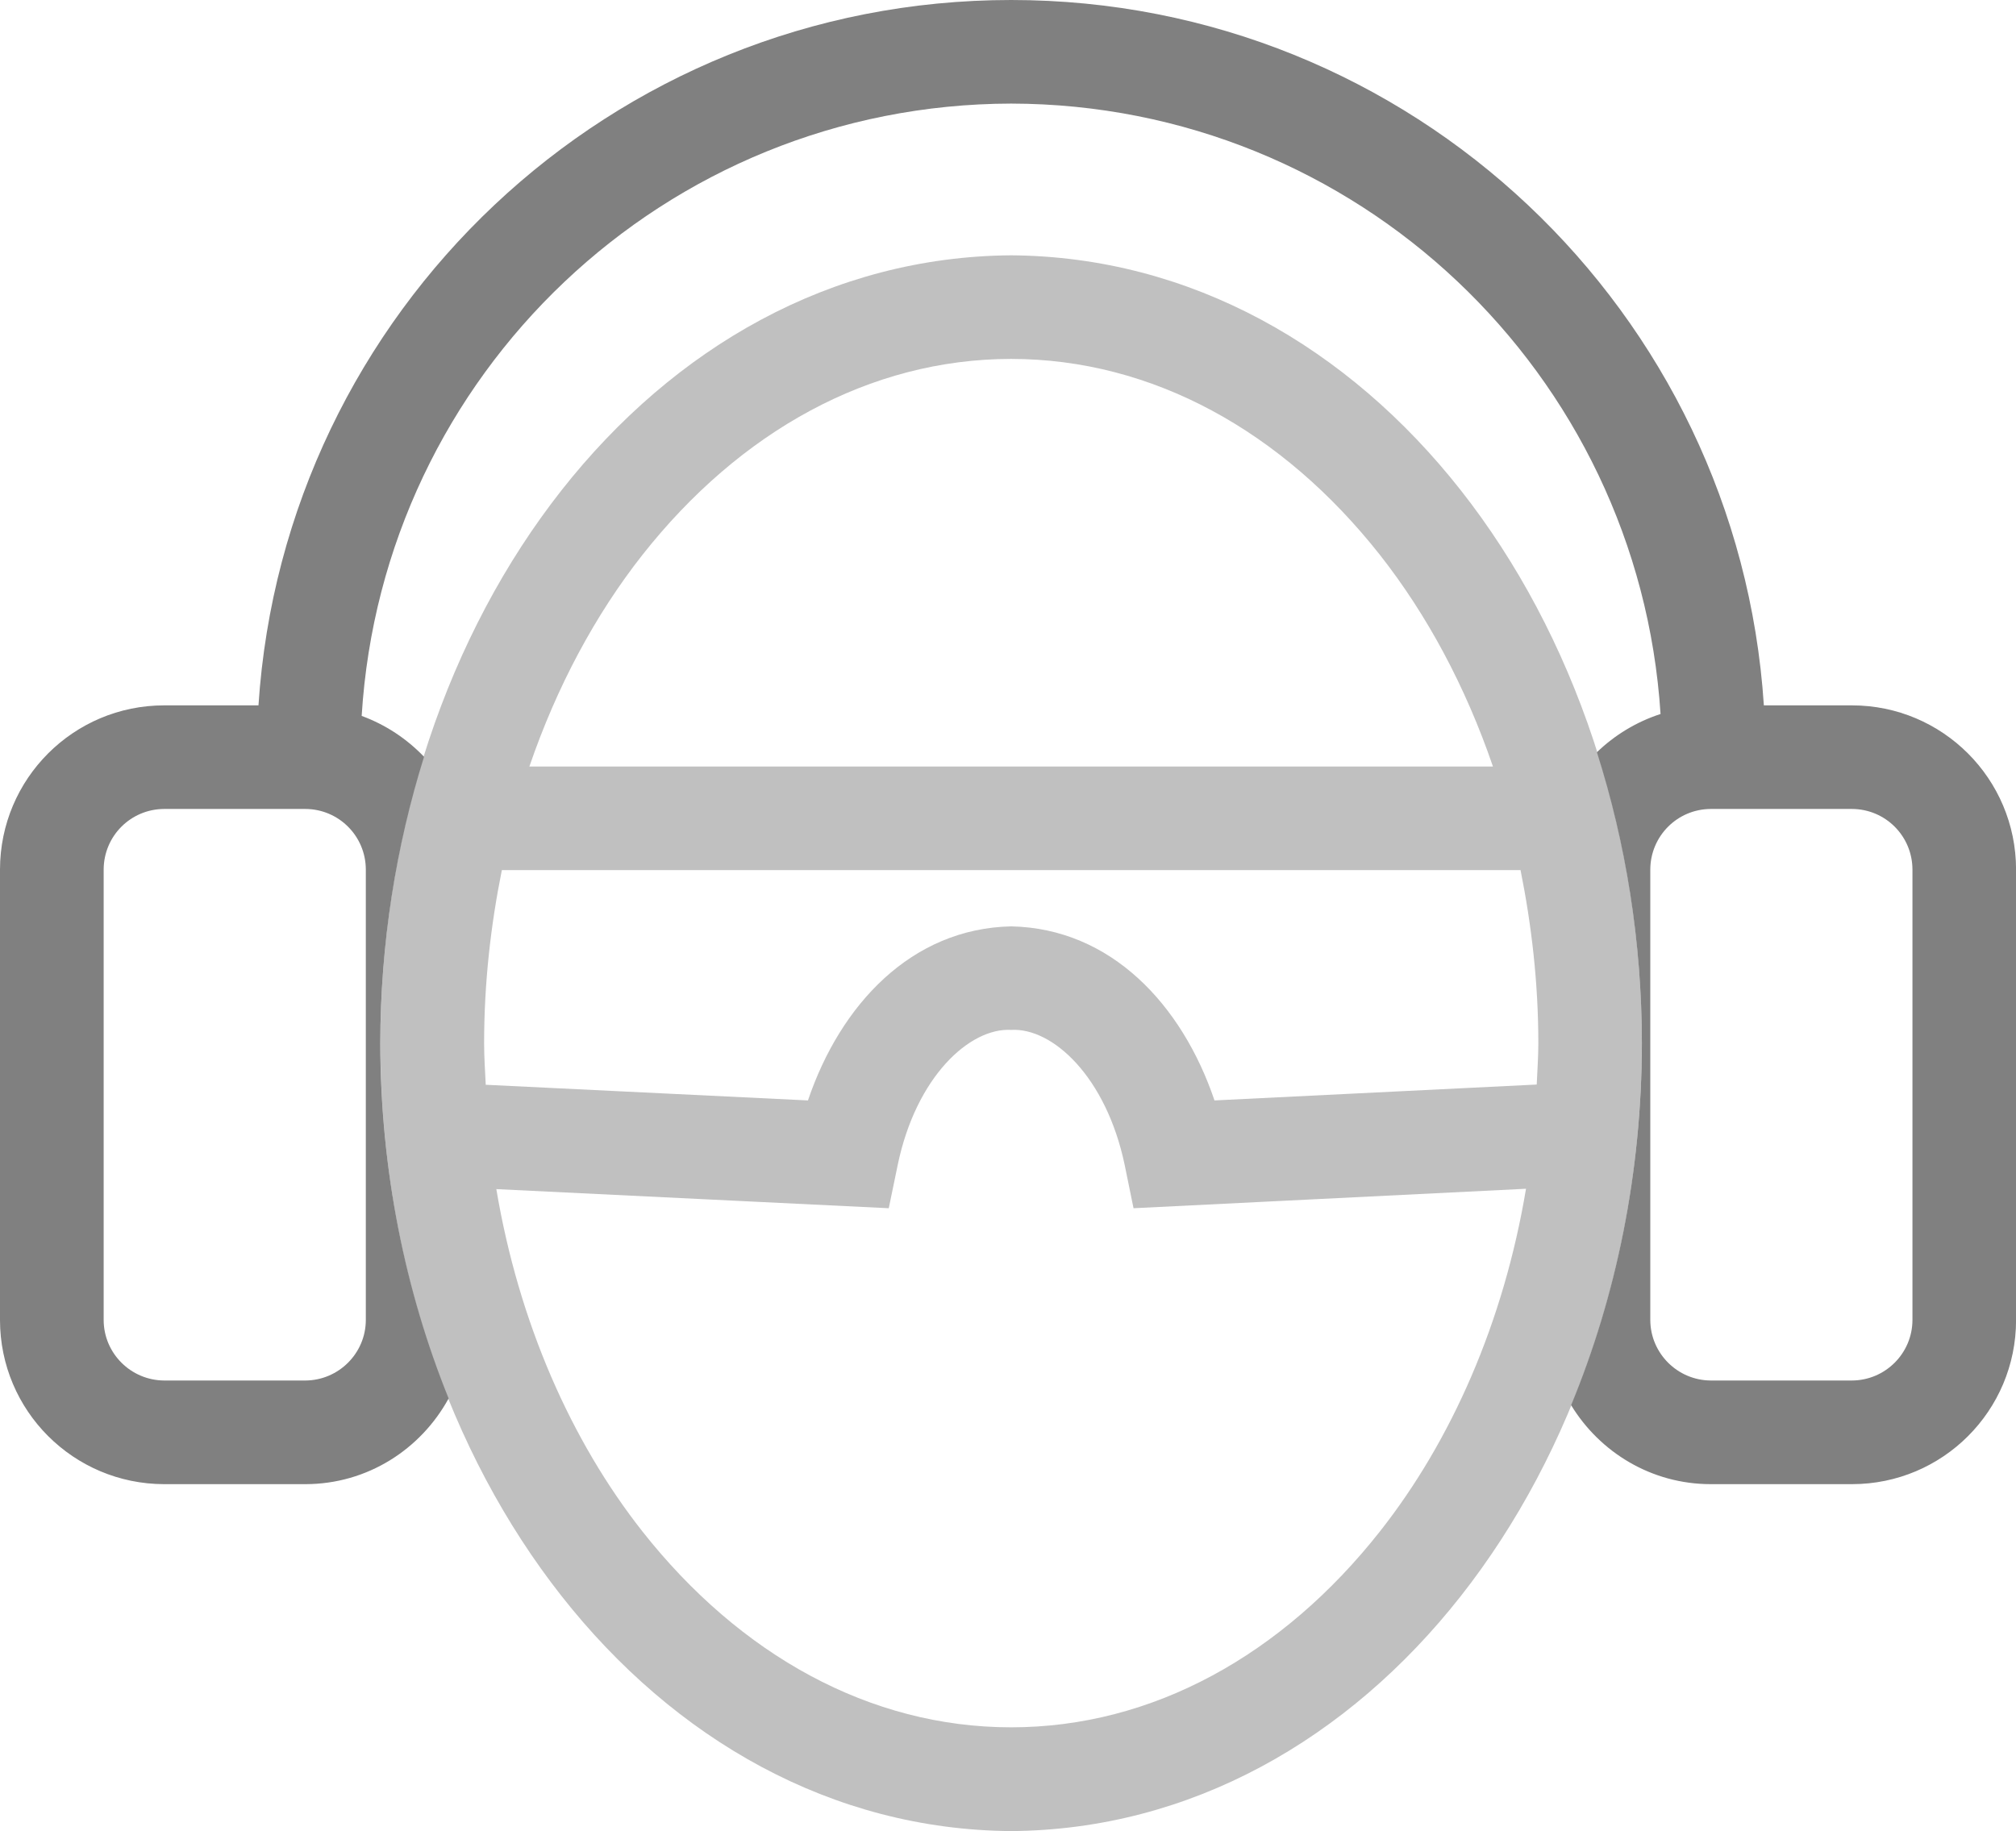 <?xml version="1.0" encoding="utf-8"?>
<!DOCTYPE svg PUBLIC "-//W3C//DTD SVG 1.1//EN" "http://www.w3.org/Graphics/SVG/1.1/DTD/svg11.dtd">
<svg version="1.1" id="Layer_1" xmlns="http://www.w3.org/2000/svg" xmlns:xlink="http://www.w3.org/1999/xlink" x="0px" y="0px"
	 width="35.005px" height="31.799px" viewBox="0 0 35.005 31.799" enable-background="new 0 0 35.005 31.799" xml:space="preserve">
<linearGradient id="gradient" gradientUnits="userSpaceOnUse" x1="17.139" y1="31.799" x2="17.139" y2="0">
	<stop  offset="0" style="stop-color:#404040"/>
	<stop  offset="1" style="stop-color:#A0A0A0"/>
</linearGradient>
<path fill="#C0C0C0" d="M17.557,4.434c-6.229,0.045-10.94,6.278-10.953,13.684c0.013,7.403,4.727,13.637,10.953,13.682
	c6.229-0.045,10.942-6.278,10.952-13.682C28.5,10.712,23.786,4.479,17.557,4.434z M8.406,18.118c0-1.042,0.114-2.046,0.308-3.007
	h17.688c0.193,0.961,0.309,1.965,0.309,3.007c0,0.242-0.018,0.479-0.028,0.717l-5.595,0.276c-0.563-1.663-1.797-2.987-3.529-3.023
	c-1.734,0.036-2.967,1.36-3.53,3.023l-5.595-0.272C8.423,18.599,8.406,18.361,8.406,18.118z M11.157,9.634
	c1.69-2.142,3.945-3.399,6.4-3.401c2.456,0.002,4.711,1.259,6.401,3.401c0.819,1.04,1.489,2.288,1.965,3.678H9.192
	C9.668,11.922,10.338,10.674,11.157,9.634z M23.958,26.599c-1.69,2.142-3.945,3.399-6.401,3.399c-2.455,0-4.71-1.258-6.4-3.399
	c-1.245-1.58-2.15-3.637-2.539-5.948l6.814,0.332l0.156-0.754c0.319-1.531,1.25-2.384,1.97-2.343
	c0.718-0.041,1.648,0.812,1.97,2.343l0.154,0.754l6.815-0.338C26.11,22.959,25.205,25.018,23.958,26.599z"/>
<path fill="#808080" d="M32.157,12.25h-1.53C30.179,5.411,24.507,0,17.558,0C10.607,0,4.936,5.411,4.488,12.25H2.851
	C1.277,12.25,0.002,13.524,0,15.1v7.826c0.002,1.573,1.275,2.847,2.851,2.849h2.451c1.079-0.001,2.005-0.606,2.488-1.489
	c-0.754-1.865-1.183-3.962-1.187-6.168c0.003-1.747,0.275-3.424,0.76-4.975c-0.3-0.313-0.669-0.558-1.083-0.71
	C6.644,6.503,11.54,1.811,17.558,1.799C23.564,1.811,28.453,6.486,28.833,12.4c-0.42,0.136-0.796,0.366-1.105,0.664
	c0.5,1.572,0.779,3.277,0.781,5.054c-0.003,2.251-0.446,4.391-1.229,6.285c0.5,0.819,1.394,1.372,2.426,1.372h2.451
	c1.575,0,2.849-1.275,2.849-2.849V15.1C35.005,13.526,33.73,12.25,32.157,12.25z M6.352,15.1v7.826
	c-0.002,0.577-0.472,1.046-1.05,1.049H2.851c-0.579-0.003-1.049-0.472-1.051-1.049V15.1c0.002-0.581,0.469-1.049,1.051-1.051h2.451
	C5.882,14.051,6.35,14.519,6.352,15.1z M33.207,22.926c-0.002,0.577-0.471,1.046-1.05,1.049h-2.451
	c-0.579-0.003-1.048-0.472-1.051-1.049V15.1c0.003-0.581,0.47-1.049,1.051-1.051h2.451c0.581,0.002,1.048,0.47,1.05,1.051V22.926z"
	/>
</svg>
